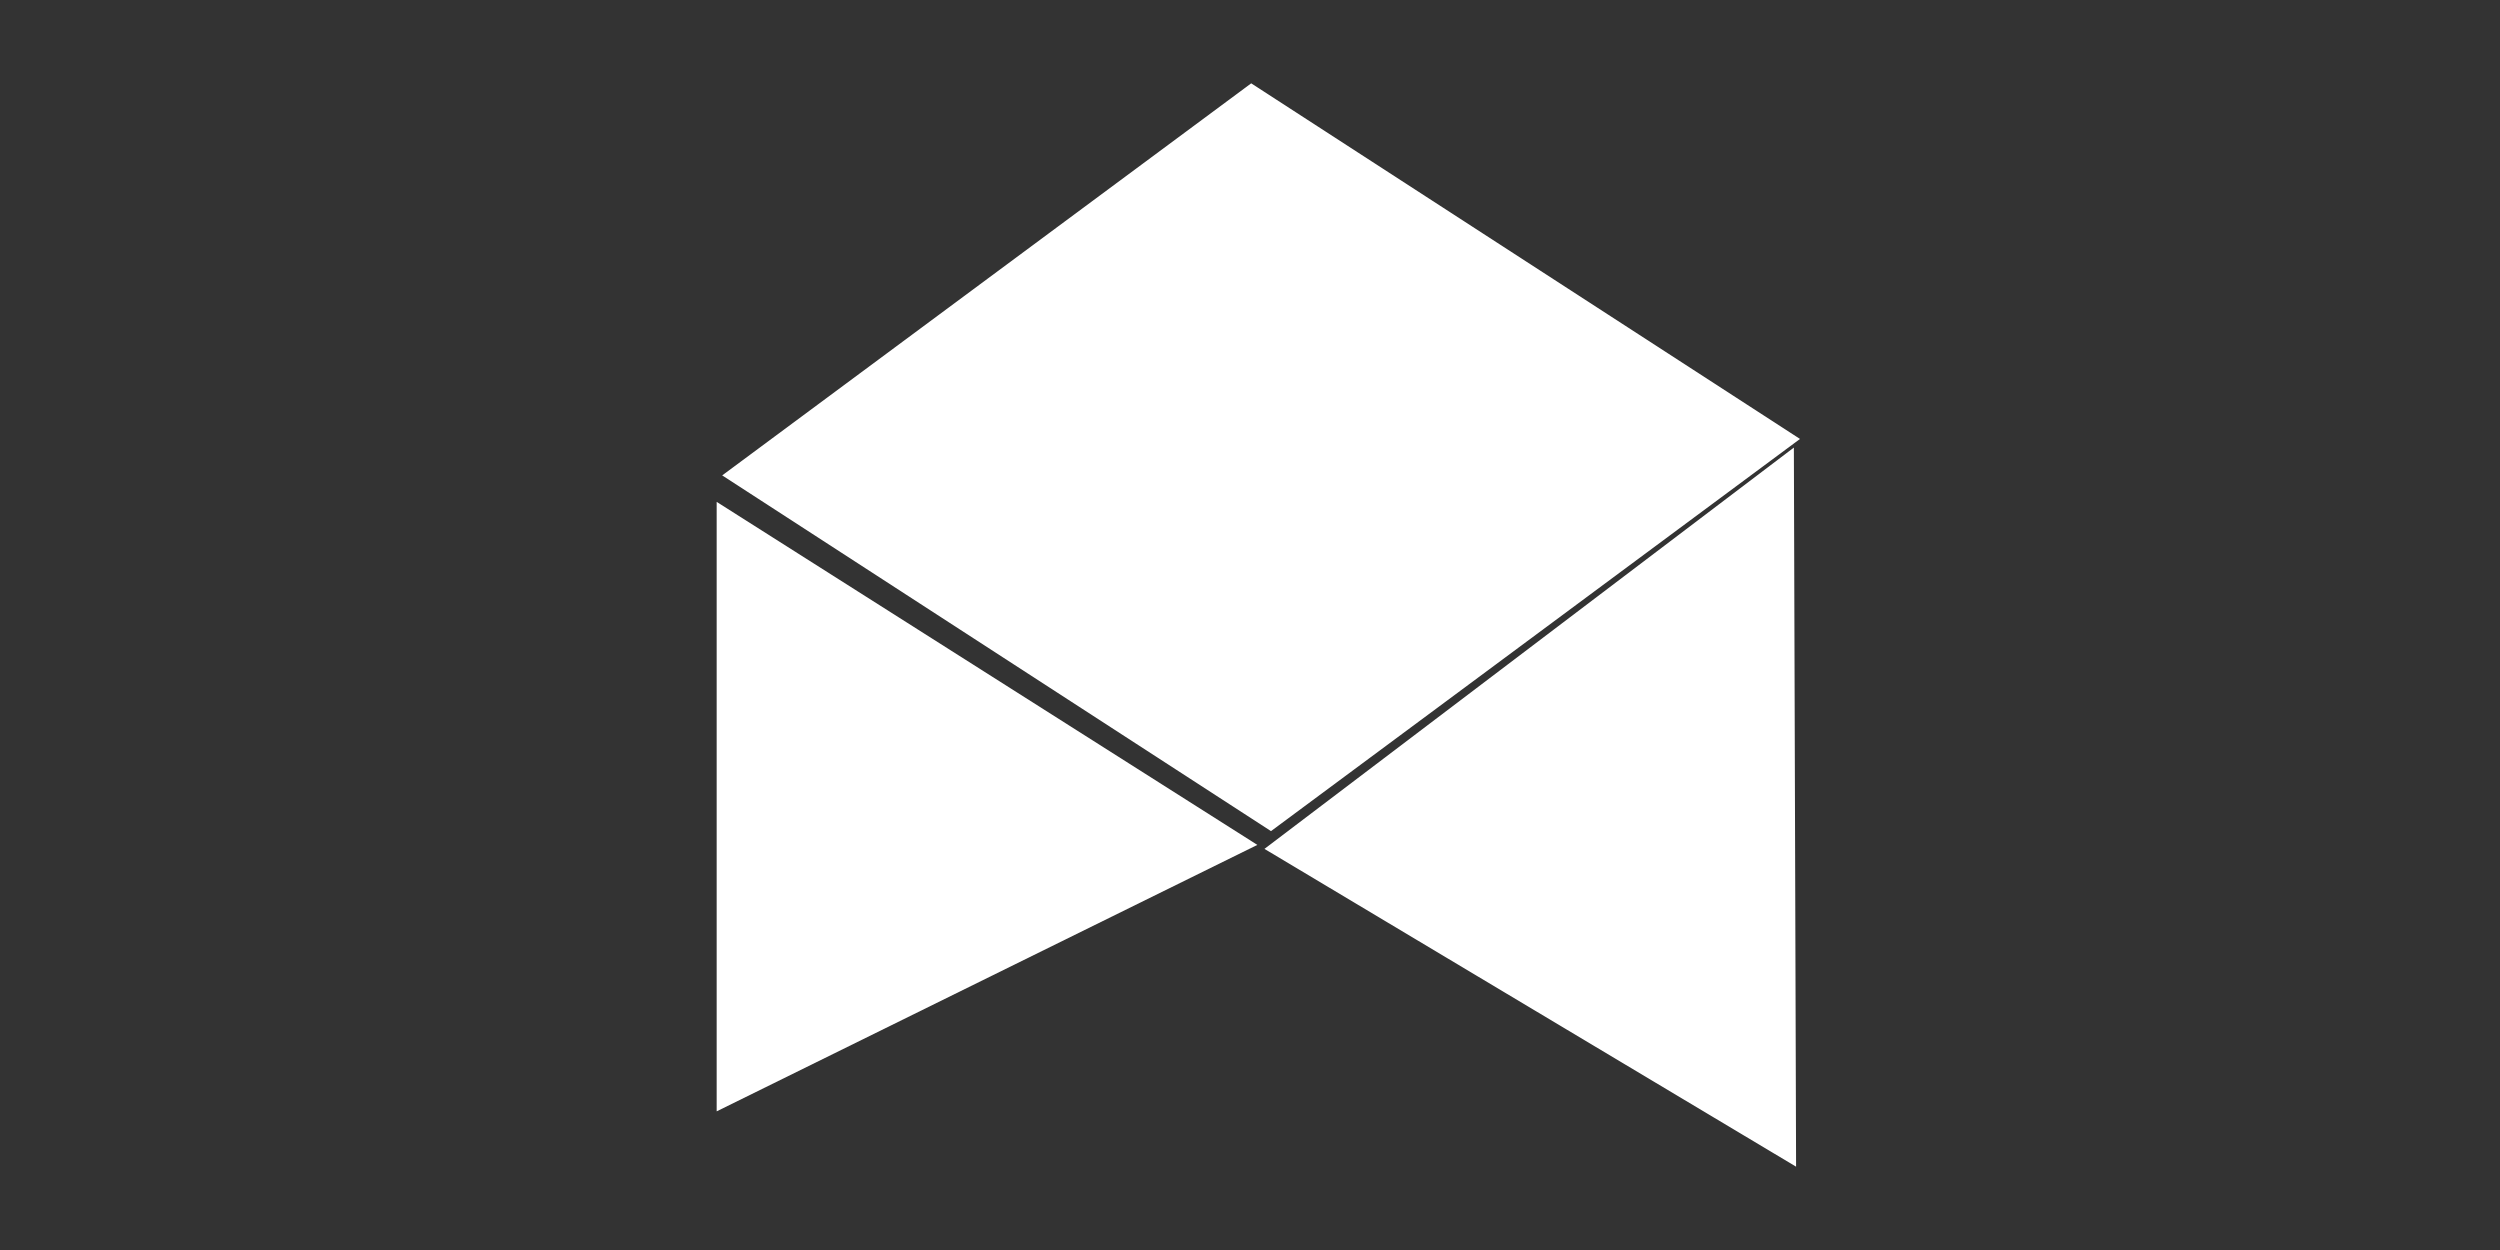<svg width="150" height="75" viewBox="0 0 150 75" fill="none" xmlns="http://www.w3.org/2000/svg">
<rect x="0" y="0" width="150" height="75" fill="#333333" stroke="none"/>
<path fill-rule="evenodd" clip-rule="evenodd" d="M75.441 50.694L43 66.681V30.112L75.441 50.694Z" fill="white"/>
<path fill-rule="evenodd" clip-rule="evenodd" d="M75.867 50.933L107.632 26.854L107.765 70L75.867 50.933Z" fill="white"/>
<path fill-rule="evenodd" clip-rule="evenodd" d="M43.332 28.524L75.072 5L108 26.337L76.26 49.867L43.332 28.524Z" fill="white"/>
</svg>
